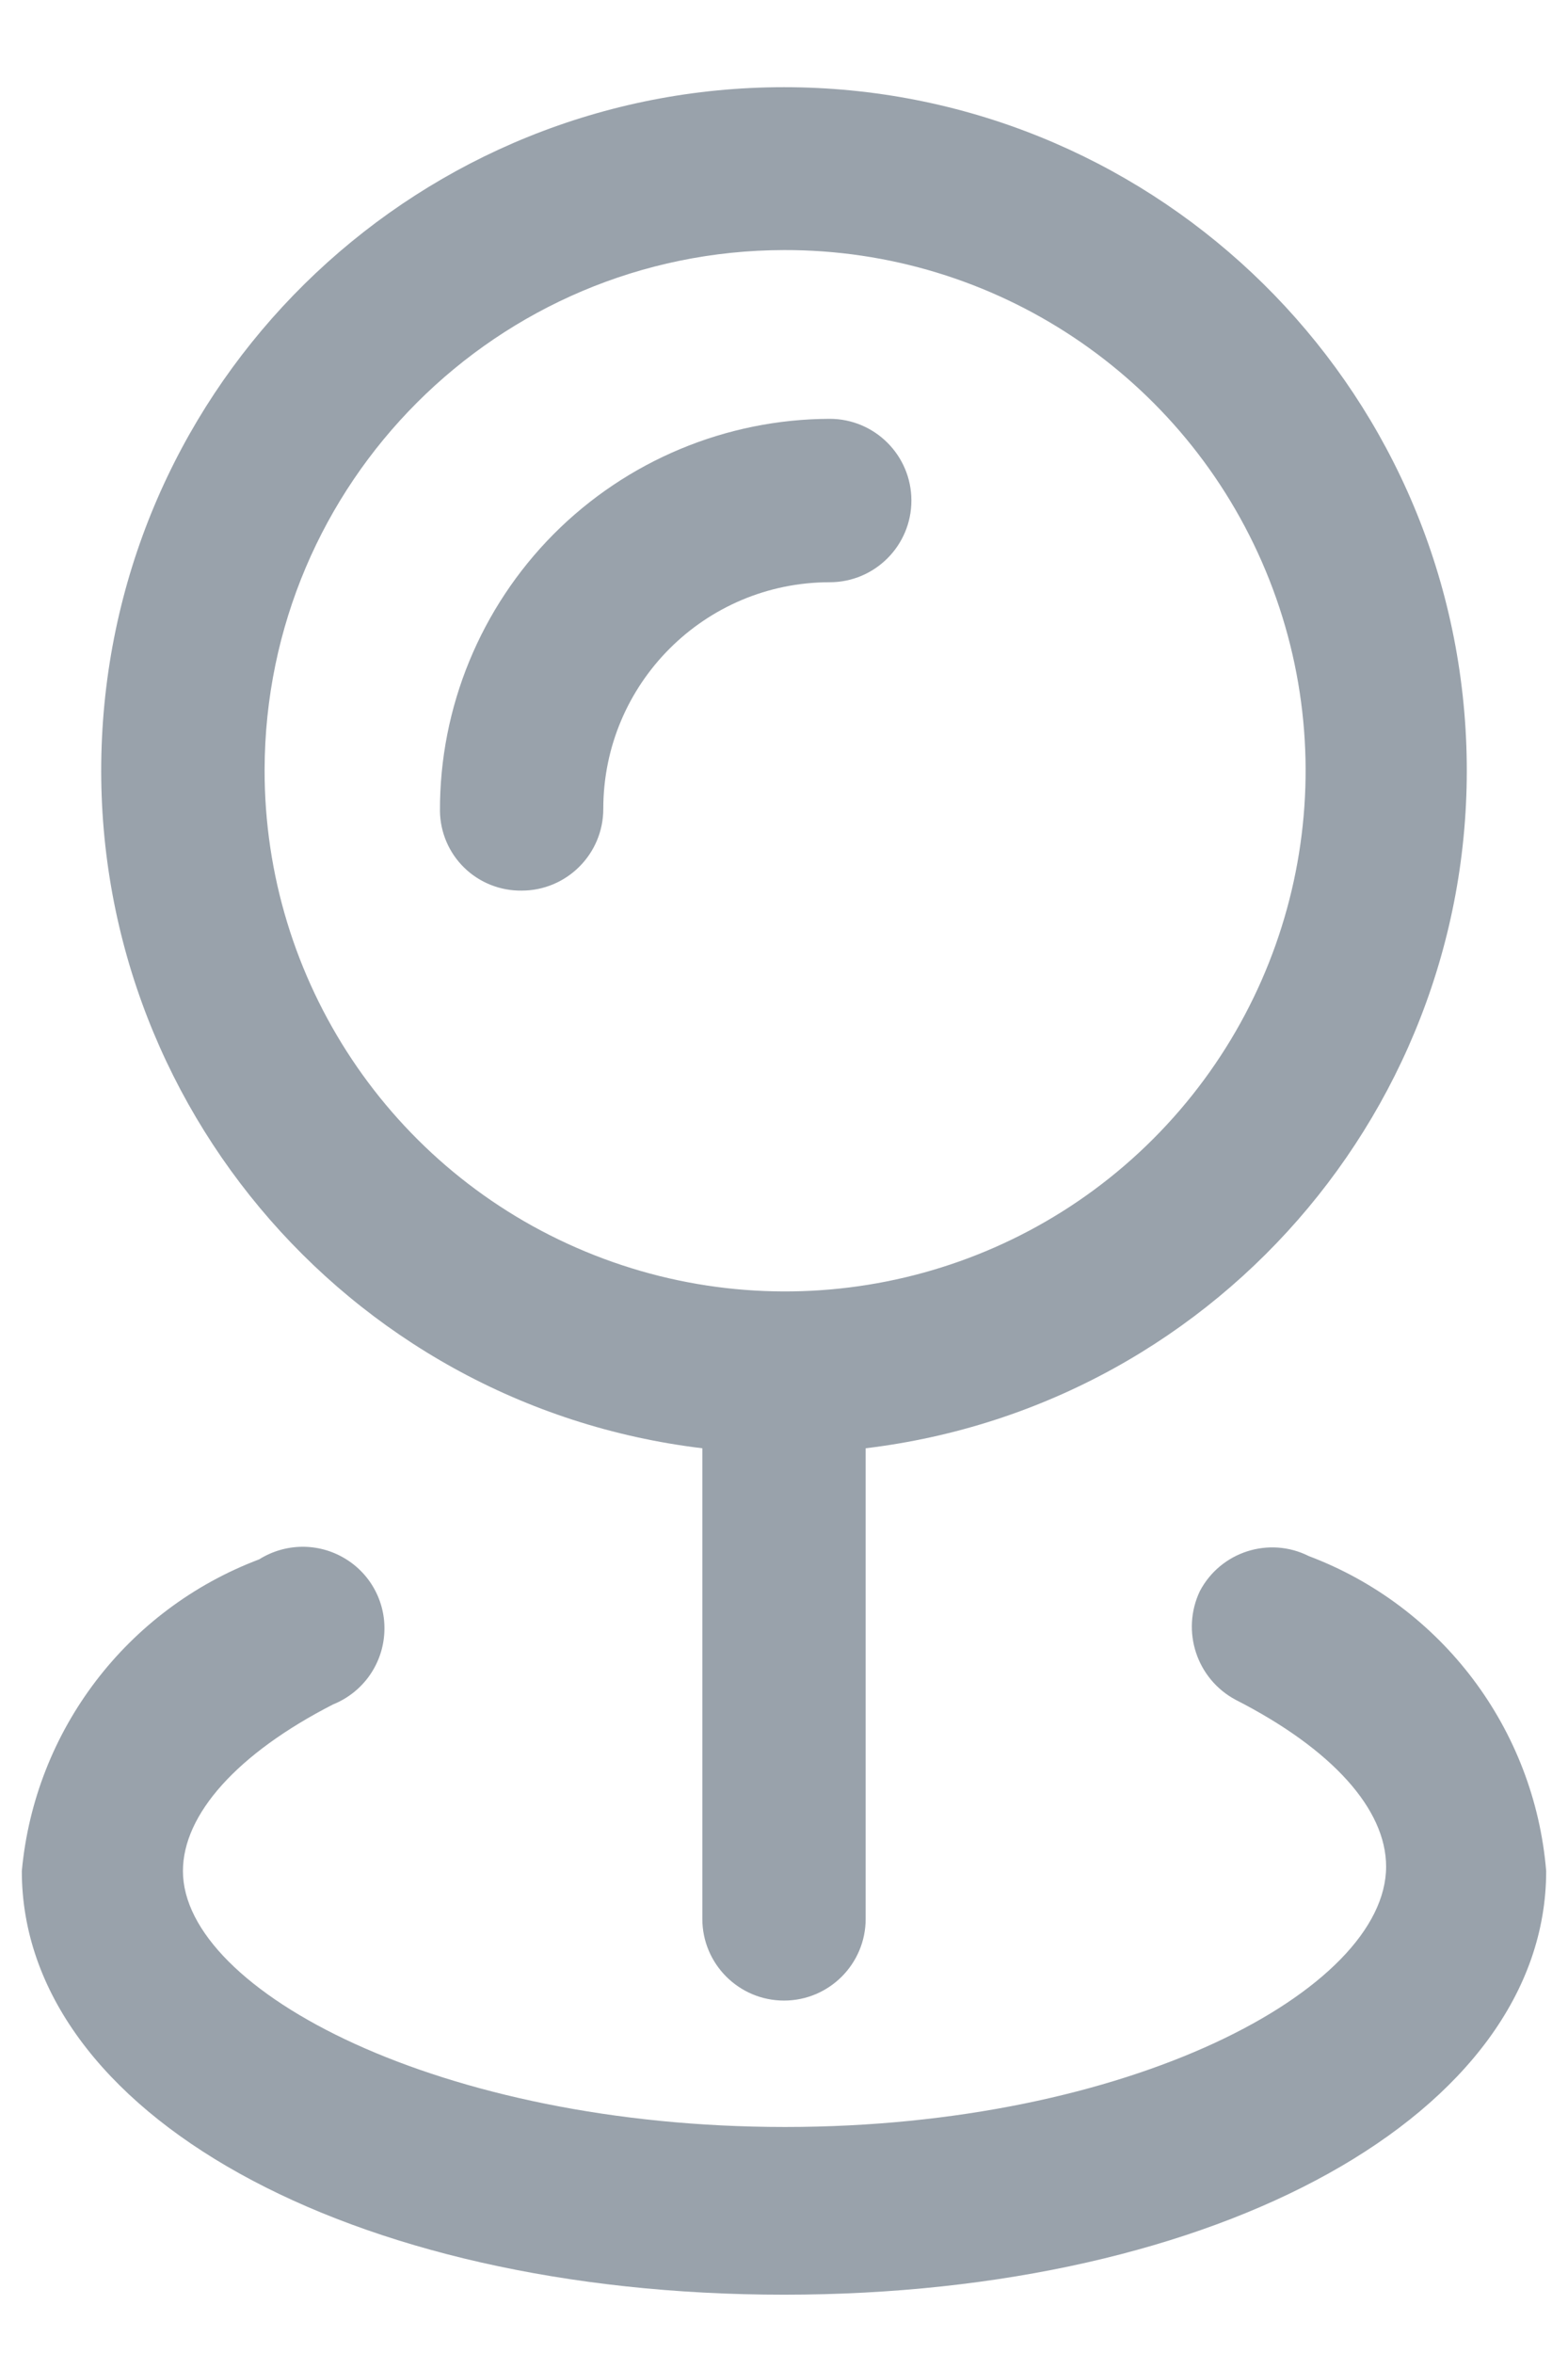 <svg width="12" height="18" viewBox="0 0 12 18" fill="none" xmlns="http://www.w3.org/2000/svg">
<path d="M10.017 11.904C9.713 11.751 9.342 11.87 9.183 12.171C9.037 12.477 9.158 12.845 9.458 13.004C10.192 13.379 10.608 13.838 10.608 14.279C10.608 15.221 8.642 16.271 6.008 16.271C3.375 16.271 1.4 15.229 1.4 14.313C1.4 13.879 1.817 13.413 2.55 13.038C2.77 12.949 2.921 12.744 2.94 12.508C2.96 12.272 2.844 12.045 2.641 11.923C2.438 11.8 2.184 11.803 1.983 11.929C0.972 12.311 0.266 13.236 0.167 14.313C0.167 16.163 2.667 17.554 6 17.554C9.333 17.554 11.833 16.163 11.833 14.313C11.743 13.227 11.036 12.289 10.017 11.904Z" fill="#99A2AB"/>
<path fill-rule="evenodd" clip-rule="evenodd" d="M5.375 14.679V11.079C2.631 10.749 0.619 8.338 0.784 5.579C0.95 2.82 3.236 0.667 6 0.667C8.764 0.667 11.05 2.82 11.216 5.579C11.381 8.338 9.369 10.749 6.625 11.079V14.679C6.625 15.024 6.345 15.304 6 15.304C5.655 15.304 5.375 15.024 5.375 14.679ZM9.687 4.368C9.068 2.878 7.613 1.909 6 1.913C3.807 1.917 2.03 3.694 2.025 5.888C2.022 7.5 2.991 8.956 4.48 9.574C5.969 10.193 7.685 9.853 8.825 8.713C9.965 7.572 10.306 5.857 9.687 4.368Z" fill="#99A2AB"/>
<path d="M3.992 6.813C4.337 6.813 4.617 6.533 4.617 6.188C4.617 5.23 5.393 4.454 6.35 4.454C6.695 4.454 6.975 4.174 6.975 3.829C6.975 3.484 6.695 3.204 6.35 3.204C5.557 3.206 4.796 3.524 4.237 4.086C3.678 4.649 3.364 5.411 3.367 6.204C3.369 6.368 3.436 6.524 3.553 6.638C3.67 6.752 3.828 6.815 3.992 6.813Z" fill="#99A2AB"/>
</svg>
